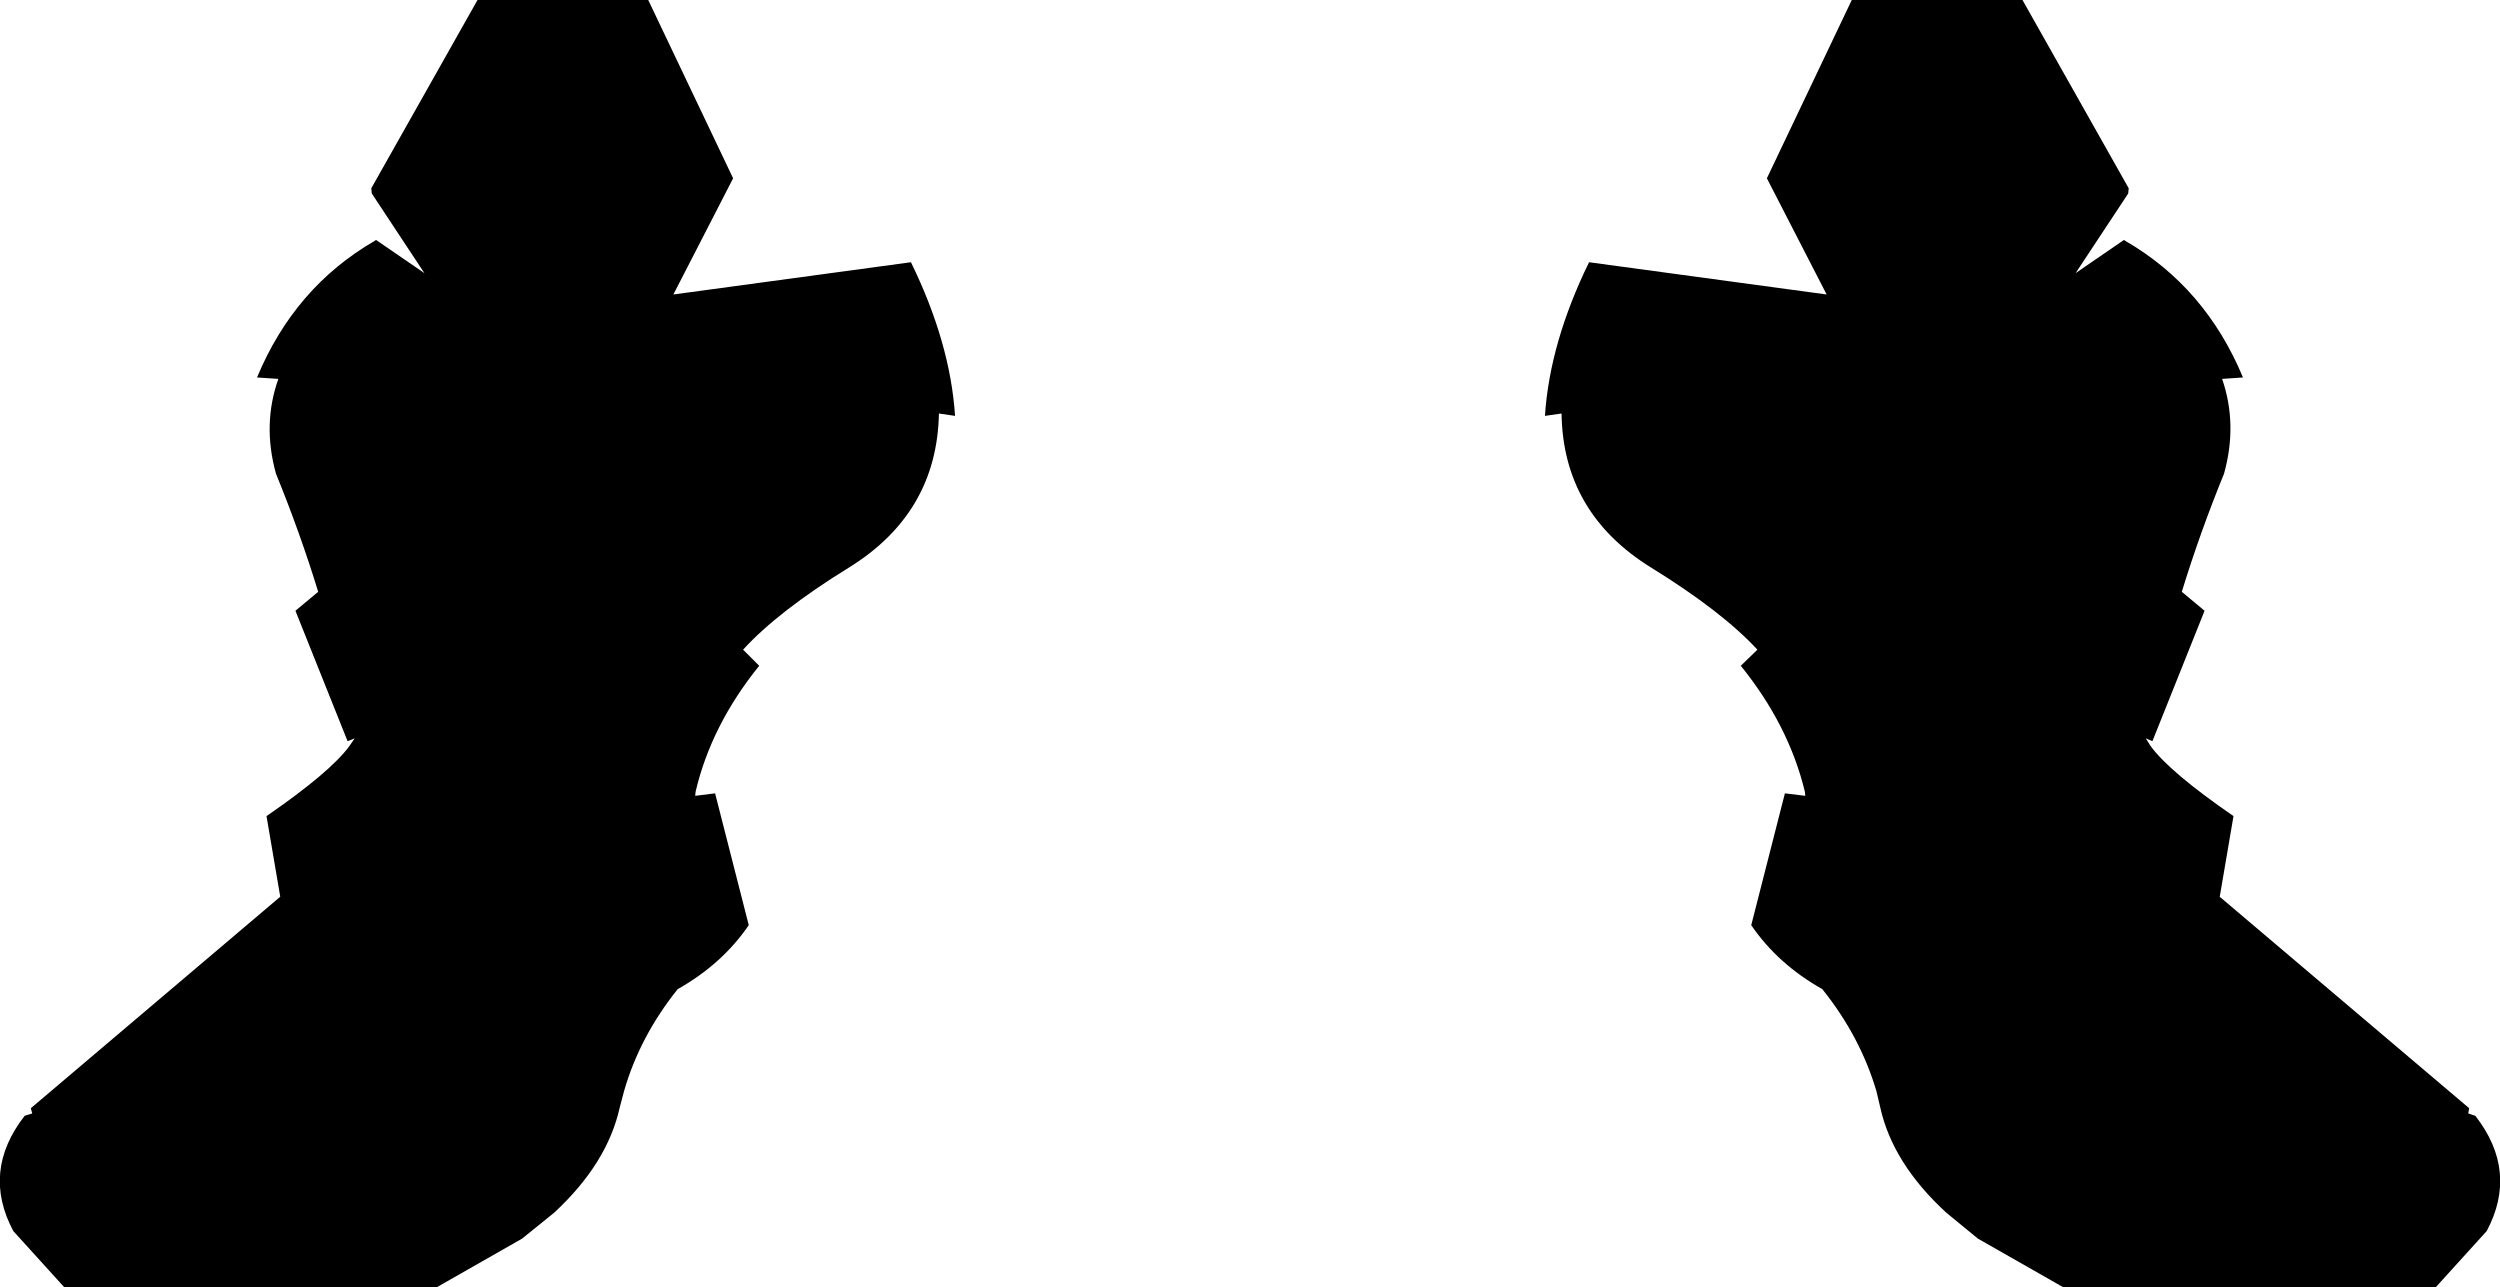 <?xml version="1.0" encoding="UTF-8" standalone="no"?>
<svg xmlns:xlink="http://www.w3.org/1999/xlink" height="135.7px" width="263.6px" xmlns="http://www.w3.org/2000/svg">
  <g transform="matrix(1.0, 0.0, 0.0, 1.0, -268.1, -428.95)">
    <path d="M307.75 454.25 L312.85 457.75 307.3 449.35 307.25 448.8 318.45 428.95 336.45 428.95 345.4 447.75 339.1 460.0 364.15 456.6 Q368.3 465.1 368.8 472.8 L367.1 472.55 Q366.9 483.05 357.6 488.8 350.15 493.4 346.45 497.45 L348.15 499.15 Q343.1 505.4 341.45 512.4 L341.4 512.85 341.5 512.85 343.5 512.6 347.05 526.5 Q344.25 530.6 339.55 533.25 335.55 538.25 333.9 544.0 L333.45 545.7 Q332.15 551.6 326.55 556.8 L323.15 559.55 314.2 564.65 274.85 564.65 269.5 558.75 Q266.15 552.45 270.7 546.6 L271.5 546.35 271.35 545.8 297.65 523.5 296.2 515.0 Q302.95 510.35 304.95 507.6 L305.5 506.8 304.75 507.1 299.25 493.35 301.65 491.35 Q299.75 485.15 297.2 478.9 295.75 473.7 297.45 468.9 L295.2 468.75 Q299.15 459.25 307.6 454.35 L307.75 454.25 M486.95 457.75 L492.05 454.25 492.2 454.35 Q500.65 459.25 504.6 468.75 L502.4 468.9 Q504.05 473.7 502.6 478.9 500.05 485.15 498.15 491.35 L500.55 493.35 495.05 507.1 494.35 506.8 494.85 507.6 Q496.85 510.35 503.6 515.0 L502.15 523.5 502.15 523.55 502.2 523.55 528.45 545.8 528.35 546.35 529.1 546.6 Q533.65 552.45 530.3 558.75 L524.95 564.65 485.6 564.65 476.65 559.55 473.3 556.8 Q467.65 551.6 466.35 545.7 L465.95 544.0 Q464.25 538.25 460.25 533.25 455.55 530.6 452.75 526.5 L456.3 512.6 458.35 512.85 458.45 512.85 458.4 512.4 Q456.7 505.4 451.65 499.15 L453.4 497.45 Q449.65 493.4 442.2 488.8 432.9 483.05 432.75 472.55 L431.0 472.8 Q431.5 465.1 435.65 456.6 L460.7 460.0 454.4 447.75 463.35 428.95 481.35 428.95 492.55 448.8 492.5 449.35 486.95 457.75" fill="#000000" fill-rule="evenodd" stroke="none"/>
  </g>
</svg>
